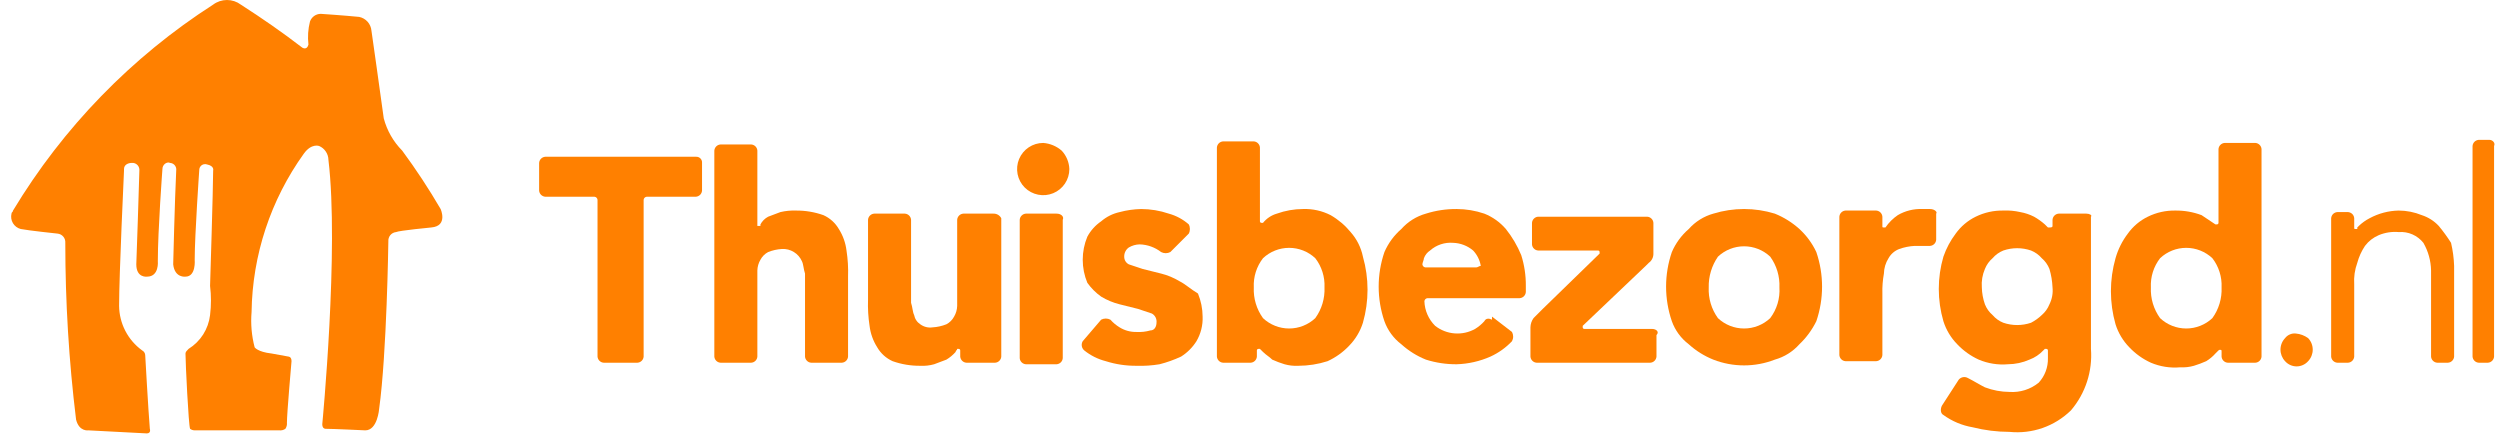<svg viewBox="0 0 108 19" fill="none" xmlns="http://www.w3.org/2000/svg">
<title>Thuisbezorgd</title>
<path d="M9.208 0.199C9.38 0.07 9.59 0 9.806 0C10.021 0 10.231 0.07 10.403 0.199C11.333 0.797 12.196 1.394 13.059 2.058C13.059 2.058 13.258 2.191 13.325 1.925C13.286 1.592 13.308 1.255 13.391 0.93C13.425 0.833 13.488 0.75 13.571 0.69C13.654 0.631 13.754 0.599 13.856 0.598C13.856 0.598 14.852 0.664 15.516 0.73C15.657 0.759 15.785 0.832 15.881 0.94C15.977 1.048 16.035 1.184 16.047 1.328C16.047 1.328 16.445 4.116 16.578 5.112C16.717 5.639 16.992 6.12 17.375 6.507C17.973 7.317 18.527 8.159 19.035 9.03C19.035 9.03 19.366 9.76 18.636 9.826C18.636 9.826 17.242 9.959 17.109 10.026C17.013 10.036 16.924 10.083 16.862 10.157C16.8 10.232 16.77 10.328 16.777 10.424C16.777 10.424 16.711 15.271 16.379 17.661C16.379 17.661 16.312 18.591 15.781 18.591C15.781 18.591 14.387 18.524 14.055 18.524C14.055 18.524 13.922 18.524 13.922 18.325C13.922 18.325 14.652 10.756 14.188 6.905C14.186 6.778 14.147 6.654 14.076 6.548C14.006 6.442 13.906 6.358 13.789 6.308C13.789 6.308 13.457 6.175 13.125 6.639C11.691 8.635 10.903 11.021 10.868 13.478C10.825 13.991 10.87 14.508 11.001 15.005C11.001 15.005 11.133 15.204 11.731 15.271L12.461 15.404C12.461 15.404 12.594 15.404 12.594 15.603C12.594 15.603 12.395 17.86 12.395 18.259C12.405 18.352 12.382 18.446 12.329 18.524C12.251 18.578 12.157 18.602 12.063 18.591H8.411C8.339 18.591 8.269 18.568 8.212 18.524C8.146 18.391 8.013 15.669 8.013 15.271C8.013 15.204 8.079 15.138 8.146 15.072C8.401 14.914 8.617 14.7 8.778 14.448C8.938 14.195 9.04 13.909 9.075 13.611C9.126 13.192 9.126 12.768 9.075 12.35C9.075 12.35 9.208 8.1 9.208 7.37C9.208 7.37 9.274 7.171 8.943 7.104C8.908 7.092 8.871 7.088 8.834 7.092C8.797 7.095 8.762 7.107 8.73 7.126C8.698 7.145 8.671 7.171 8.651 7.202C8.63 7.232 8.616 7.267 8.611 7.303C8.611 7.303 8.411 10.158 8.411 11.221C8.411 11.221 8.478 11.951 8.013 11.951C8.013 11.951 7.548 12.018 7.482 11.42C7.482 11.42 7.548 8.698 7.615 7.303C7.61 7.235 7.58 7.17 7.532 7.121C7.483 7.072 7.418 7.043 7.349 7.038C7.216 6.971 7.017 7.104 7.017 7.303C7.017 7.303 6.818 9.959 6.818 11.287C6.818 11.287 6.884 11.951 6.353 11.951C6.353 11.951 5.888 12.018 5.888 11.42C5.888 11.42 6.021 7.635 6.021 7.37C6.029 7.291 6.005 7.212 5.956 7.15C5.906 7.088 5.834 7.048 5.756 7.038H5.689C5.556 7.038 5.357 7.104 5.357 7.303V7.37C5.357 7.37 5.145 11.885 5.145 13.213C5.149 13.589 5.241 13.959 5.414 14.294C5.587 14.628 5.836 14.917 6.141 15.138C6.178 15.157 6.21 15.185 6.233 15.22C6.256 15.255 6.27 15.296 6.273 15.337C6.273 15.337 6.406 17.727 6.473 18.524C6.473 18.524 6.539 18.723 6.34 18.723L3.817 18.591C3.817 18.591 3.418 18.657 3.286 18.126C2.976 15.592 2.821 13.043 2.821 10.49C2.828 10.394 2.798 10.298 2.736 10.224C2.674 10.149 2.585 10.102 2.489 10.092C2.489 10.092 1.227 9.959 0.895 9.893C0.755 9.857 0.635 9.767 0.56 9.643C0.485 9.518 0.463 9.37 0.497 9.229C0.497 9.163 0.563 9.163 0.563 9.096C2.726 5.508 5.684 2.464 9.208 0.199Z" fill="#FF8000"/>
<path d="M77.734 9.893C77.422 9.611 77.062 9.386 76.672 9.229C75.807 8.963 74.882 8.963 74.016 9.229C73.606 9.344 73.237 9.575 72.954 9.893C72.639 10.166 72.389 10.506 72.224 10.889C71.892 11.857 71.892 12.908 72.224 13.877C72.365 14.272 72.619 14.618 72.954 14.872C73.266 15.155 73.626 15.38 74.016 15.536C74.87 15.868 75.818 15.868 76.672 15.536C77.082 15.421 77.451 15.191 77.734 14.872C78.035 14.586 78.282 14.249 78.465 13.877C78.796 12.908 78.796 11.857 78.465 10.889C78.289 10.512 78.04 10.174 77.734 9.893ZM76.473 13.744C76.167 14.031 75.764 14.191 75.344 14.191C74.924 14.191 74.521 14.031 74.215 13.744C73.936 13.359 73.796 12.891 73.817 12.416C73.806 11.942 73.946 11.477 74.215 11.088C74.521 10.8 74.924 10.64 75.344 10.64C75.764 10.64 76.167 10.8 76.473 11.088C76.752 11.473 76.892 11.941 76.871 12.416C76.902 12.892 76.76 13.363 76.473 13.744Z" fill="#FF8000"/>
<path d="M30.062 6.772H23.556C23.487 6.777 23.422 6.806 23.373 6.855C23.324 6.904 23.295 6.969 23.29 7.038V8.233C23.295 8.302 23.324 8.367 23.373 8.416C23.422 8.464 23.487 8.494 23.556 8.499H25.68C25.715 8.502 25.747 8.517 25.771 8.541C25.795 8.565 25.81 8.597 25.813 8.631V15.404C25.818 15.473 25.847 15.537 25.896 15.586C25.945 15.635 26.01 15.665 26.079 15.669H27.539C27.608 15.665 27.673 15.635 27.722 15.586C27.771 15.537 27.8 15.473 27.805 15.404V8.631C27.808 8.597 27.823 8.565 27.847 8.541C27.871 8.517 27.904 8.502 27.938 8.499H30.062C30.131 8.494 30.196 8.464 30.245 8.416C30.294 8.367 30.323 8.302 30.328 8.233V7.038C30.331 7.002 30.326 6.966 30.314 6.933C30.302 6.899 30.282 6.869 30.257 6.843C30.232 6.818 30.201 6.799 30.167 6.786C30.134 6.774 30.098 6.769 30.062 6.772Z" fill="#FF8000"/>
<path d="M65.053 9.893C64.801 9.599 64.482 9.372 64.123 9.229C63.738 9.098 63.335 9.031 62.928 9.03C62.478 9.026 62.03 9.093 61.6 9.229C61.19 9.344 60.821 9.575 60.538 9.893C60.223 10.166 59.973 10.506 59.807 10.889C59.476 11.857 59.476 12.908 59.807 13.877C59.949 14.272 60.203 14.618 60.538 14.873C60.85 15.155 61.21 15.38 61.6 15.536C62.03 15.672 62.478 15.739 62.928 15.736C63.432 15.721 63.928 15.608 64.389 15.404C64.738 15.244 65.054 15.019 65.318 14.74C65.351 14.678 65.368 14.61 65.368 14.54C65.368 14.471 65.351 14.403 65.318 14.341L64.455 13.677V13.81C64.322 13.744 64.19 13.744 64.123 13.877C64.007 14.006 63.873 14.118 63.725 14.209C63.456 14.359 63.149 14.427 62.842 14.403C62.534 14.38 62.241 14.266 61.998 14.076C61.714 13.794 61.547 13.414 61.534 13.013C61.537 12.979 61.552 12.947 61.576 12.923C61.6 12.899 61.632 12.884 61.666 12.881H65.65C65.719 12.876 65.784 12.847 65.833 12.798C65.882 12.749 65.911 12.684 65.916 12.615V12.349C65.92 11.899 65.853 11.451 65.717 11.021C65.55 10.616 65.327 10.236 65.053 9.893ZM63.791 11.553H61.58C61.546 11.55 61.514 11.535 61.49 11.511C61.465 11.486 61.45 11.454 61.447 11.42C61.447 11.354 61.514 11.221 61.514 11.154C61.564 11.018 61.657 10.901 61.779 10.822C61.914 10.702 62.072 10.611 62.243 10.554C62.414 10.497 62.596 10.475 62.775 10.49C63.092 10.5 63.397 10.617 63.639 10.822C63.813 11.006 63.928 11.237 63.97 11.486C63.904 11.486 63.838 11.553 63.771 11.553" fill="#FF8000"/>
<path d="M58.347 10.026C58.105 9.732 57.813 9.485 57.484 9.295C57.114 9.106 56.703 9.015 56.288 9.03C55.904 9.031 55.522 9.099 55.16 9.229C54.924 9.297 54.716 9.436 54.562 9.627H54.496C54.478 9.627 54.461 9.62 54.449 9.608C54.436 9.595 54.429 9.578 54.429 9.561V6.374C54.425 6.305 54.395 6.24 54.346 6.191C54.298 6.142 54.233 6.113 54.164 6.108H52.836C52.767 6.113 52.702 6.142 52.653 6.191C52.604 6.24 52.575 6.305 52.57 6.374V15.404C52.575 15.473 52.604 15.537 52.653 15.586C52.702 15.635 52.767 15.665 52.836 15.669H54.031C54.1 15.665 54.165 15.635 54.214 15.586C54.262 15.537 54.292 15.473 54.297 15.404V15.138C54.297 15.12 54.304 15.104 54.316 15.091C54.328 15.079 54.345 15.072 54.363 15.072H54.429L54.562 15.204C54.695 15.337 54.828 15.404 54.961 15.536C55.133 15.614 55.311 15.68 55.492 15.736C55.686 15.79 55.888 15.813 56.089 15.802C56.517 15.801 56.943 15.734 57.351 15.603C57.7 15.443 58.016 15.218 58.28 14.939C58.555 14.658 58.76 14.317 58.878 13.943C59.144 13.01 59.144 12.021 58.878 11.088C58.797 10.693 58.614 10.327 58.347 10.026ZM56.82 13.744C56.514 14.031 56.11 14.191 55.691 14.191C55.271 14.191 54.868 14.031 54.562 13.744C54.283 13.359 54.143 12.891 54.164 12.416C54.142 11.961 54.283 11.514 54.562 11.154C54.868 10.867 55.271 10.707 55.691 10.707C56.11 10.707 56.514 10.867 56.82 11.154C57.098 11.514 57.239 11.961 57.218 12.416C57.239 12.891 57.099 13.359 56.82 13.744Z" fill="#FF8000"/>
<path d="M97.433 6.175H96.105C96.036 6.179 95.971 6.209 95.922 6.258C95.873 6.307 95.844 6.371 95.839 6.44V9.627C95.839 9.645 95.832 9.662 95.82 9.674C95.807 9.687 95.79 9.694 95.773 9.694H95.706L95.109 9.295C94.748 9.159 94.365 9.092 93.98 9.096C93.566 9.088 93.157 9.179 92.785 9.362C92.441 9.53 92.145 9.781 91.922 10.092C91.68 10.41 91.5 10.77 91.391 11.154C91.125 12.088 91.125 13.076 91.391 14.009C91.509 14.384 91.714 14.725 91.988 15.005C92.253 15.284 92.568 15.51 92.918 15.669C93.316 15.837 93.749 15.906 94.179 15.868C94.381 15.879 94.583 15.857 94.777 15.802C94.958 15.747 95.135 15.68 95.308 15.603C95.457 15.512 95.591 15.401 95.706 15.271L95.839 15.138C95.848 15.129 95.858 15.122 95.87 15.117C95.881 15.113 95.893 15.11 95.906 15.11C95.918 15.11 95.93 15.113 95.942 15.117C95.953 15.122 95.963 15.129 95.972 15.138V15.404C95.977 15.473 96.006 15.537 96.055 15.586C96.104 15.635 96.169 15.665 96.237 15.669H97.433C97.502 15.665 97.566 15.635 97.615 15.586C97.664 15.537 97.694 15.473 97.698 15.404V6.44C97.694 6.371 97.664 6.307 97.615 6.258C97.566 6.209 97.502 6.179 97.433 6.175ZM95.574 13.744C95.268 14.031 94.864 14.191 94.445 14.191C94.025 14.191 93.622 14.031 93.316 13.744C93.037 13.359 92.897 12.891 92.918 12.416C92.896 11.961 93.037 11.514 93.316 11.154C93.622 10.867 94.025 10.707 94.445 10.707C94.864 10.707 95.268 10.867 95.574 11.154C95.852 11.514 95.993 11.961 95.972 12.416C95.993 12.891 95.853 13.359 95.574 13.744Z" fill="#FF8000"/>
<path d="M45.067 6.175C44.844 6.175 44.626 6.241 44.44 6.365C44.255 6.489 44.11 6.665 44.024 6.872C43.939 7.078 43.917 7.305 43.96 7.524C44.004 7.743 44.111 7.944 44.269 8.102C44.427 8.259 44.628 8.367 44.847 8.41C45.066 8.454 45.293 8.432 45.499 8.346C45.705 8.261 45.882 8.116 46.006 7.931C46.13 7.745 46.196 7.527 46.196 7.303C46.185 7.006 46.067 6.723 45.864 6.507C45.641 6.314 45.361 6.197 45.067 6.175Z" fill="#FF8000"/>
<path d="M45.645 9.229H44.317C44.248 9.234 44.184 9.263 44.135 9.312C44.086 9.361 44.056 9.426 44.052 9.494V15.47C44.056 15.539 44.086 15.604 44.135 15.653C44.184 15.701 44.248 15.731 44.317 15.736H45.645C45.714 15.731 45.779 15.701 45.828 15.653C45.877 15.604 45.906 15.539 45.911 15.47V9.494C45.977 9.362 45.844 9.229 45.645 9.229Z" fill="#FF8000"/>
<path d="M90.13 9.229H88.935C88.866 9.234 88.801 9.263 88.752 9.312C88.703 9.361 88.674 9.426 88.669 9.494V9.76C88.669 9.826 88.603 9.826 88.536 9.826H88.47L88.337 9.694C88.194 9.567 88.038 9.456 87.872 9.362C87.684 9.266 87.483 9.199 87.275 9.162C87.035 9.107 86.79 9.085 86.544 9.096C86.131 9.088 85.721 9.179 85.349 9.362C85.006 9.53 84.709 9.781 84.486 10.092C84.258 10.394 84.079 10.73 83.955 11.088C83.689 11.998 83.689 12.966 83.955 13.877C84.073 14.251 84.278 14.592 84.553 14.872C84.817 15.151 85.133 15.377 85.482 15.536C85.88 15.704 86.313 15.773 86.744 15.736C87.064 15.733 87.38 15.666 87.673 15.536C87.9 15.452 88.105 15.315 88.271 15.138L88.337 15.072H88.403C88.421 15.072 88.438 15.079 88.451 15.091C88.463 15.104 88.47 15.12 88.47 15.138V15.47C88.481 15.863 88.338 16.244 88.072 16.532C87.717 16.82 87.266 16.963 86.81 16.931C86.447 16.929 86.087 16.861 85.748 16.732C85.482 16.599 85.283 16.466 85.017 16.333C84.954 16.295 84.879 16.281 84.806 16.293C84.733 16.305 84.667 16.343 84.619 16.399L83.889 17.528C83.822 17.661 83.822 17.86 83.955 17.927C84.329 18.198 84.761 18.38 85.217 18.458C85.737 18.589 86.273 18.656 86.81 18.657C87.294 18.706 87.782 18.648 88.241 18.488C88.7 18.327 89.118 18.067 89.466 17.727C90.093 16.991 90.403 16.036 90.329 15.072V9.362C90.395 9.295 90.263 9.229 90.13 9.229ZM88.536 13.146C88.465 13.326 88.351 13.485 88.204 13.611C88.066 13.743 87.91 13.855 87.74 13.943C87.352 14.075 86.932 14.075 86.544 13.943C86.365 13.872 86.205 13.758 86.08 13.611C85.933 13.485 85.819 13.326 85.748 13.146C85.666 12.911 85.621 12.665 85.615 12.416C85.594 12.143 85.64 11.87 85.748 11.619C85.819 11.44 85.933 11.28 86.08 11.154C86.205 11.008 86.365 10.894 86.544 10.822C86.932 10.689 87.352 10.689 87.74 10.822C87.919 10.894 88.079 11.008 88.204 11.154C88.351 11.28 88.465 11.44 88.536 11.619C88.613 11.878 88.657 12.146 88.669 12.416C88.695 12.667 88.649 12.92 88.536 13.146Z" fill="#FF8000"/>
<path d="M36.237 9.893C36.084 9.629 35.852 9.42 35.573 9.295C35.19 9.159 34.785 9.092 34.378 9.096C34.155 9.088 33.932 9.111 33.714 9.162C33.515 9.229 33.382 9.295 33.183 9.362C33.042 9.437 32.926 9.552 32.851 9.694V9.76H32.718V6.507C32.714 6.438 32.684 6.373 32.636 6.324C32.587 6.275 32.522 6.246 32.453 6.241H31.125C31.056 6.246 30.991 6.275 30.942 6.324C30.893 6.373 30.864 6.438 30.859 6.507V15.404C30.864 15.473 30.893 15.537 30.942 15.586C30.991 15.635 31.056 15.665 31.125 15.669H32.453C32.522 15.665 32.587 15.635 32.636 15.586C32.684 15.537 32.714 15.473 32.718 15.404V11.685C32.722 11.522 32.768 11.362 32.851 11.221C32.926 11.079 33.042 10.964 33.183 10.889C33.374 10.813 33.576 10.768 33.781 10.756C33.962 10.746 34.141 10.792 34.295 10.887C34.45 10.982 34.571 11.121 34.644 11.287C34.71 11.42 34.71 11.619 34.777 11.818V15.404C34.781 15.473 34.811 15.537 34.86 15.586C34.908 15.635 34.973 15.665 35.042 15.669H36.37C36.439 15.665 36.504 15.635 36.553 15.586C36.602 15.537 36.631 15.473 36.636 15.404V11.951C36.649 11.574 36.627 11.196 36.569 10.822C36.529 10.492 36.416 10.174 36.237 9.893Z" fill="#FF8000"/>
<path d="M83.377 9.03H83.045C82.673 9.015 82.304 9.107 81.983 9.295C81.774 9.437 81.594 9.617 81.452 9.826H81.385C81.319 9.826 81.319 9.826 81.319 9.76V9.362C81.314 9.293 81.285 9.228 81.236 9.179C81.187 9.13 81.122 9.101 81.053 9.096H79.725C79.657 9.101 79.592 9.13 79.543 9.179C79.494 9.228 79.465 9.293 79.46 9.362V15.337C79.465 15.406 79.494 15.471 79.543 15.52C79.592 15.569 79.657 15.598 79.725 15.603H81.053C81.122 15.598 81.187 15.569 81.236 15.52C81.285 15.471 81.314 15.406 81.319 15.337V12.681C81.311 12.392 81.333 12.103 81.385 11.818C81.39 11.583 81.459 11.353 81.585 11.154C81.688 10.971 81.852 10.83 82.049 10.756C82.263 10.68 82.487 10.635 82.713 10.623H83.377C83.446 10.618 83.511 10.589 83.56 10.54C83.609 10.491 83.638 10.427 83.643 10.358V9.229C83.709 9.163 83.576 9.03 83.377 9.03Z" fill="#FF8000"/>
<path d="M50.957 12.15C50.709 12 50.441 11.888 50.16 11.818L49.363 11.619L48.766 11.42C48.705 11.389 48.654 11.341 48.618 11.283C48.583 11.224 48.565 11.156 48.566 11.088C48.564 11.01 48.581 10.933 48.616 10.864C48.651 10.794 48.702 10.734 48.766 10.69C48.907 10.607 49.067 10.561 49.23 10.557C49.568 10.566 49.893 10.682 50.16 10.889C50.221 10.921 50.29 10.938 50.359 10.938C50.428 10.938 50.497 10.921 50.558 10.889L51.355 10.092C51.388 10.031 51.404 9.962 51.404 9.893C51.404 9.823 51.388 9.755 51.355 9.694C51.106 9.475 50.811 9.316 50.492 9.229C50.107 9.098 49.703 9.031 49.297 9.03C48.983 9.037 48.671 9.081 48.367 9.163C48.073 9.227 47.799 9.364 47.57 9.561C47.321 9.731 47.116 9.959 46.973 10.225C46.841 10.54 46.774 10.879 46.774 11.221C46.774 11.563 46.841 11.901 46.973 12.217C47.137 12.448 47.339 12.65 47.57 12.814C47.818 12.964 48.086 13.076 48.367 13.146L49.164 13.345L49.761 13.545C49.831 13.584 49.886 13.642 49.922 13.713C49.957 13.784 49.971 13.864 49.961 13.943C49.961 14.076 49.894 14.275 49.695 14.275C49.501 14.33 49.299 14.352 49.097 14.341C48.84 14.347 48.586 14.278 48.367 14.142C48.219 14.052 48.084 13.94 47.969 13.81C47.907 13.778 47.839 13.761 47.77 13.761C47.7 13.761 47.632 13.778 47.57 13.81L46.774 14.74C46.736 14.803 46.722 14.878 46.734 14.951C46.746 15.024 46.784 15.09 46.84 15.138C47.113 15.358 47.43 15.516 47.77 15.603C48.199 15.739 48.647 15.806 49.097 15.802C49.431 15.813 49.764 15.791 50.093 15.736C50.413 15.655 50.724 15.543 51.023 15.404C51.291 15.235 51.518 15.008 51.687 14.74C51.875 14.418 51.968 14.05 51.953 13.677C51.951 13.336 51.883 12.998 51.753 12.681C51.421 12.482 51.222 12.283 50.957 12.15Z" fill="#FF8000"/>
<path d="M42.943 9.229H41.615C41.546 9.234 41.481 9.263 41.433 9.312C41.384 9.361 41.354 9.426 41.35 9.494V13.213C41.346 13.376 41.3 13.536 41.217 13.677C41.142 13.819 41.026 13.934 40.885 14.009C40.694 14.085 40.492 14.13 40.287 14.142C40.1 14.17 39.909 14.122 39.756 14.009C39.687 13.964 39.628 13.906 39.583 13.837C39.537 13.769 39.506 13.692 39.491 13.611C39.424 13.478 39.424 13.279 39.358 13.08V9.494C39.353 9.426 39.324 9.361 39.275 9.312C39.226 9.263 39.161 9.234 39.092 9.229H37.764C37.695 9.234 37.63 9.263 37.582 9.312C37.533 9.361 37.503 9.426 37.499 9.494V12.947C37.486 13.325 37.508 13.702 37.565 14.076C37.605 14.406 37.718 14.724 37.897 15.005C38.05 15.269 38.282 15.478 38.561 15.603C38.945 15.739 39.349 15.806 39.756 15.802C39.958 15.813 40.16 15.79 40.354 15.736C40.553 15.669 40.686 15.603 40.885 15.536C41.033 15.446 41.168 15.334 41.283 15.204C41.283 15.138 41.35 15.138 41.35 15.072H41.416C41.425 15.072 41.433 15.073 41.441 15.077C41.45 15.08 41.457 15.085 41.463 15.091C41.469 15.097 41.474 15.105 41.477 15.113C41.481 15.121 41.482 15.129 41.482 15.138V15.404C41.487 15.473 41.517 15.537 41.565 15.586C41.614 15.635 41.679 15.665 41.748 15.669H42.99C43.059 15.665 43.123 15.635 43.172 15.586C43.221 15.537 43.251 15.473 43.255 15.404V9.428C43.224 9.367 43.176 9.316 43.118 9.281C43.059 9.246 42.992 9.228 42.923 9.229" fill="#FF8000"/>
<path d="M71.36 14.209H68.439C68.43 14.209 68.422 14.207 68.414 14.204C68.406 14.2 68.398 14.195 68.392 14.189C68.386 14.183 68.381 14.176 68.378 14.168C68.374 14.159 68.373 14.151 68.373 14.142V14.076L71.095 11.486L71.228 11.354C71.291 11.309 71.343 11.249 71.377 11.179C71.412 11.11 71.429 11.033 71.427 10.955V9.627C71.422 9.558 71.393 9.493 71.344 9.445C71.295 9.396 71.23 9.366 71.161 9.362H66.447C66.378 9.366 66.313 9.396 66.265 9.445C66.216 9.493 66.186 9.558 66.182 9.627V10.557C66.186 10.626 66.216 10.691 66.265 10.739C66.313 10.788 66.378 10.818 66.447 10.822H69.037C69.054 10.822 69.071 10.829 69.084 10.842C69.096 10.854 69.103 10.871 69.103 10.889V10.955L66.646 13.345L66.314 13.677L66.248 13.744C66.165 13.86 66.118 13.999 66.115 14.142V15.404C66.12 15.473 66.149 15.537 66.198 15.586C66.247 15.635 66.312 15.665 66.381 15.669H71.294C71.363 15.665 71.428 15.635 71.477 15.586C71.525 15.537 71.555 15.473 71.56 15.404V14.474C71.692 14.341 71.56 14.209 71.36 14.209Z" fill="#FF8000"/>
<path d="M107.545 6.042H107.08C107.011 6.047 106.946 6.076 106.897 6.125C106.849 6.174 106.819 6.239 106.814 6.308V15.404C106.819 15.473 106.849 15.537 106.897 15.586C106.946 15.635 107.011 15.665 107.08 15.669H107.478C107.547 15.665 107.612 15.635 107.661 15.586C107.71 15.537 107.739 15.473 107.744 15.404V6.308C107.81 6.175 107.678 6.042 107.545 6.042Z" fill="#FF8000"/>
<path d="M105.354 9.76C105.154 9.545 104.902 9.385 104.623 9.295C104.307 9.165 103.969 9.098 103.627 9.096C103.186 9.104 102.754 9.218 102.366 9.428C102.196 9.516 102.039 9.628 101.901 9.76L101.835 9.826V9.893H101.768C101.702 9.893 101.702 9.893 101.702 9.826V9.428C101.697 9.359 101.668 9.294 101.619 9.245C101.57 9.197 101.505 9.167 101.436 9.162H100.972C100.903 9.167 100.838 9.197 100.789 9.245C100.74 9.294 100.711 9.359 100.706 9.428V15.404C100.711 15.473 100.74 15.537 100.789 15.586C100.838 15.635 100.903 15.665 100.972 15.669H101.436C101.505 15.665 101.57 15.635 101.619 15.586C101.668 15.537 101.697 15.473 101.702 15.404V12.283C101.681 11.967 101.726 11.651 101.835 11.354C101.905 11.094 102.017 10.847 102.167 10.623C102.321 10.418 102.527 10.258 102.764 10.158C103.037 10.045 103.333 9.999 103.627 10.026C103.829 10.01 104.031 10.044 104.217 10.126C104.402 10.207 104.564 10.332 104.69 10.49C104.9 10.854 105.014 11.265 105.022 11.685V15.404C105.026 15.473 105.056 15.537 105.105 15.586C105.154 15.635 105.218 15.665 105.287 15.669H105.752C105.821 15.665 105.886 15.635 105.935 15.586C105.984 15.537 106.013 15.473 106.018 15.404V11.486C106.006 11.151 105.962 10.817 105.885 10.49C105.724 10.236 105.546 9.992 105.354 9.76Z" fill="#FF8000"/>
<path d="M99.18 14.408C99.092 14.398 99.003 14.412 98.922 14.447C98.84 14.482 98.769 14.537 98.715 14.607C98.588 14.741 98.517 14.92 98.517 15.105C98.517 15.29 98.588 15.468 98.715 15.603C98.778 15.674 98.854 15.73 98.94 15.769C99.026 15.808 99.119 15.828 99.213 15.828C99.307 15.828 99.4 15.808 99.486 15.769C99.572 15.73 99.649 15.674 99.711 15.603C99.839 15.468 99.91 15.29 99.91 15.105C99.91 14.92 99.839 14.741 99.711 14.607C99.555 14.494 99.372 14.425 99.18 14.408Z" fill="#FF8000"/>
</svg>
